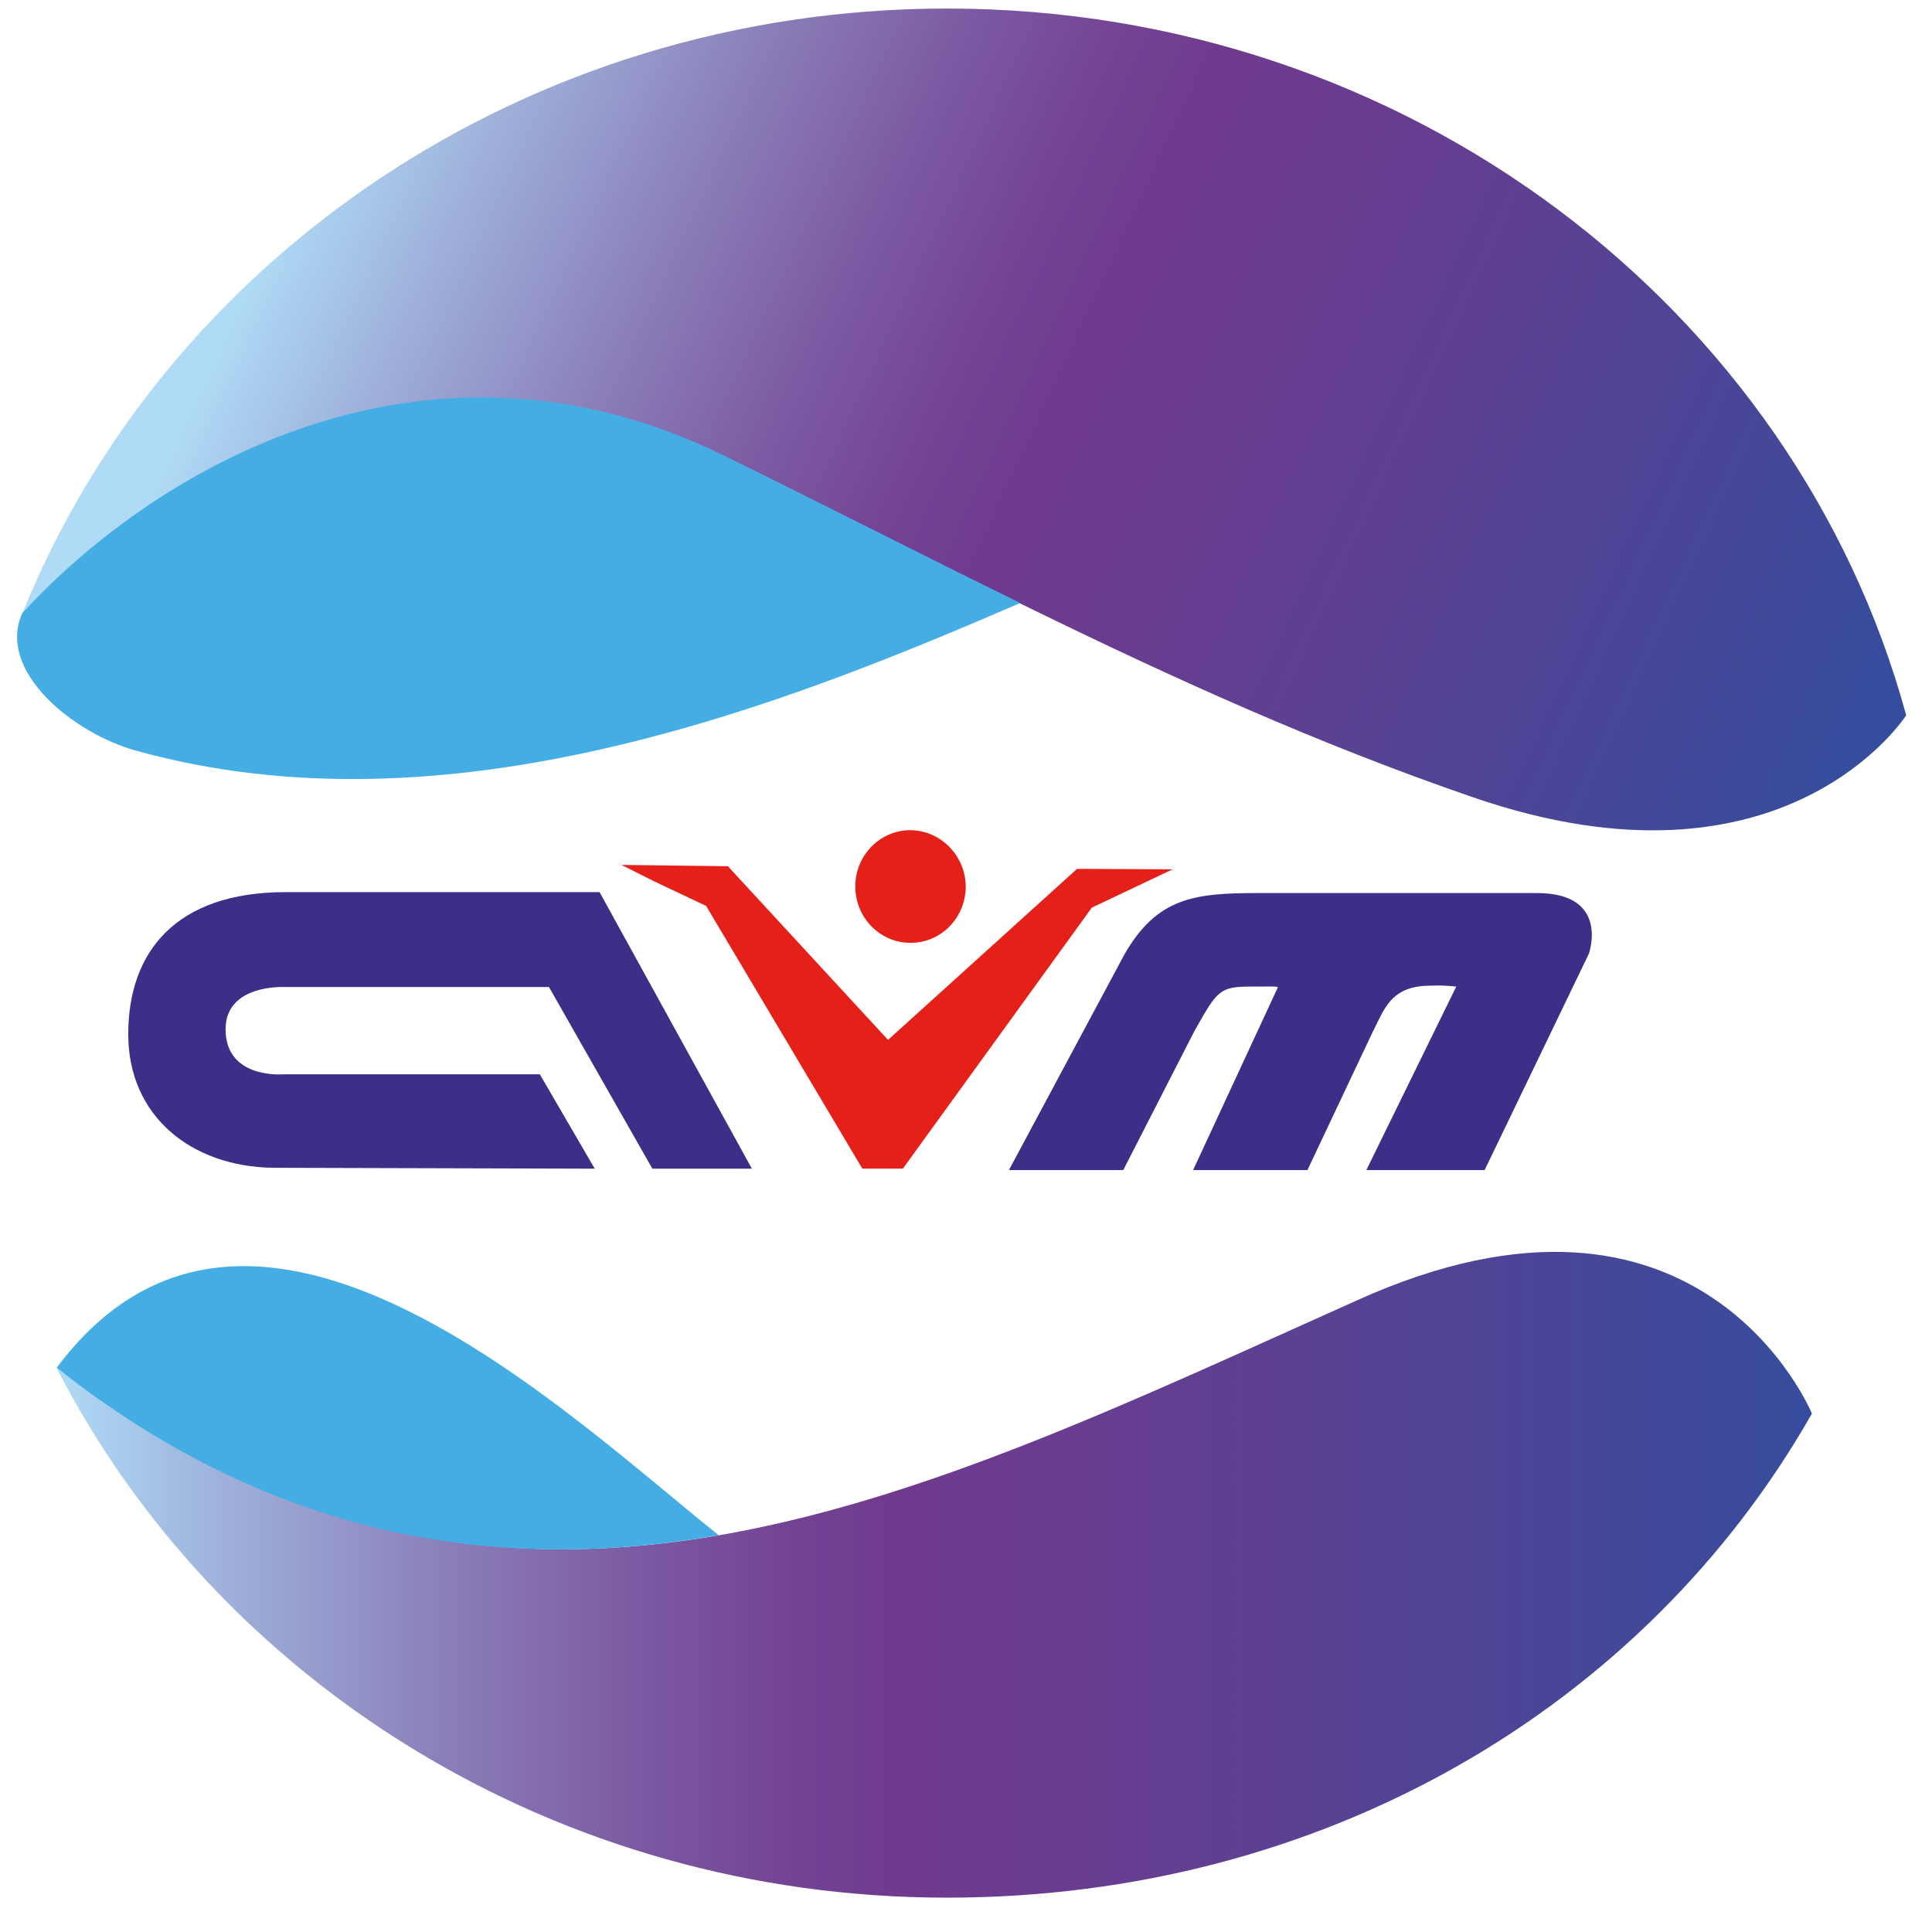 <svg width="45" height="45" viewBox="0 0 45 45" fill="none" xmlns="http://www.w3.org/2000/svg">
<path d="M0.518 14.296C3.669 10.862 9.961 7.232 16.863 10.624C19.302 11.816 21.64 13.02 23.998 14.171C27.312 15.789 30.656 17.314 34.305 18.569C41.583 21.079 44.399 16.66 44.399 16.66C41.817 7.19 32.791 0.199 22.057 0.199C12.238 0.199 3.841 6.049 0.518 14.296Z" fill="url(#paint0_linear)"/>
<path fill-rule="evenodd" clip-rule="evenodd" d="M0.517 14.284C-0.082 15.632 1.707 17.074 3.15 17.479C10.499 19.532 18.316 16.4 23.764 14.045C21.426 12.904 19.271 11.794 16.862 10.612C9.961 7.22 3.669 10.851 0.517 14.284Z" fill="#44AEE4"/>
<path d="M42.203 32.925C38.3 39.781 30.808 44.2 22.056 44.2C12.949 44.2 5.071 39.169 1.32 31.867C11.841 39.781 21.131 34.978 31.601 30.29C39.631 26.66 42.203 32.925 42.203 32.925Z" fill="url(#paint1_linear)"/>
<path fill-rule="evenodd" clip-rule="evenodd" d="M16.74 35.758C11.78 36.619 6.514 35.955 1.32 31.858C5.844 25.801 13.213 32.947 16.74 35.758Z" fill="#44AEE4"/>
<path fill-rule="evenodd" clip-rule="evenodd" d="M15.195 27.221H17.513L13.965 20.779H6.657C4.085 20.779 2.987 22.18 2.987 24.088C2.987 25.997 4.451 27.169 6.352 27.2L13.853 27.221L12.573 25.022H6.606C6.606 25.022 5.254 25.146 5.254 23.974C5.254 22.926 6.596 22.989 6.636 22.989H12.786L15.195 27.221Z" fill="#3D2F88"/>
<path fill-rule="evenodd" clip-rule="evenodd" d="M31.825 27.253H34.58L37.009 22.211C37.009 22.211 37.507 20.801 35.799 20.801H30.138C30.138 20.801 29.914 20.801 29.294 20.801C27.82 20.801 26.946 20.904 26.183 22.243L23.5 27.253H26.163L27.82 24.016C28.359 23.062 28.399 22.979 29.162 22.979C29.609 22.979 29.772 22.969 29.762 23L27.79 27.253H30.453L31.977 24.027C32.242 23.518 32.384 22.958 33.319 22.958C33.523 22.948 33.716 22.958 33.919 22.979L31.825 27.253Z" fill="#3D2F88"/>
<path fill-rule="evenodd" clip-rule="evenodd" d="M15.236 20.528L16.446 21.099L20.085 27.219H21.03L25.431 21.14L27.312 20.248L25.269 20.238H25.086L20.684 24.221L16.954 20.176L14.474 20.145L15.236 20.528Z" fill="#E42018"/>
<path fill-rule="evenodd" clip-rule="evenodd" d="M21.173 19.336C20.461 19.357 19.902 19.958 19.922 20.684C19.943 21.411 20.532 21.981 21.244 21.96C21.945 21.94 22.494 21.359 22.494 20.643C22.484 19.917 21.894 19.326 21.173 19.336Z" fill="#E42018"/>
<defs>
<linearGradient id="paint0_linear" x1="7.038" y1="3.859" x2="41.851" y2="20.013" gradientUnits="userSpaceOnUse">
<stop stop-color="#AFDBF6"/>
<stop offset="0.092" stop-color="#9FB2DB"/>
<stop offset="0.22" stop-color="#8B7FBA"/>
<stop offset="0.332" stop-color="#7C59A2"/>
<stop offset="0.422" stop-color="#734293"/>
<stop offset="0.479" stop-color="#703A8E"/>
<stop offset="0.63" stop-color="#643E91"/>
<stop offset="0.904" stop-color="#434899"/>
<stop offset="1" stop-color="#364C9C"/>
</linearGradient>
<linearGradient id="paint1_linear" x1="1.317" y1="36.673" x2="42.204" y2="36.673" gradientUnits="userSpaceOnUse">
<stop stop-color="#AFDBF6"/>
<stop offset="0.092" stop-color="#9FB2DB"/>
<stop offset="0.22" stop-color="#8B7FBA"/>
<stop offset="0.332" stop-color="#7C59A2"/>
<stop offset="0.422" stop-color="#734293"/>
<stop offset="0.479" stop-color="#703A8E"/>
<stop offset="0.63" stop-color="#643E91"/>
<stop offset="0.904" stop-color="#434899"/>
<stop offset="1" stop-color="#364C9C"/>
</linearGradient>
</defs>
</svg>
